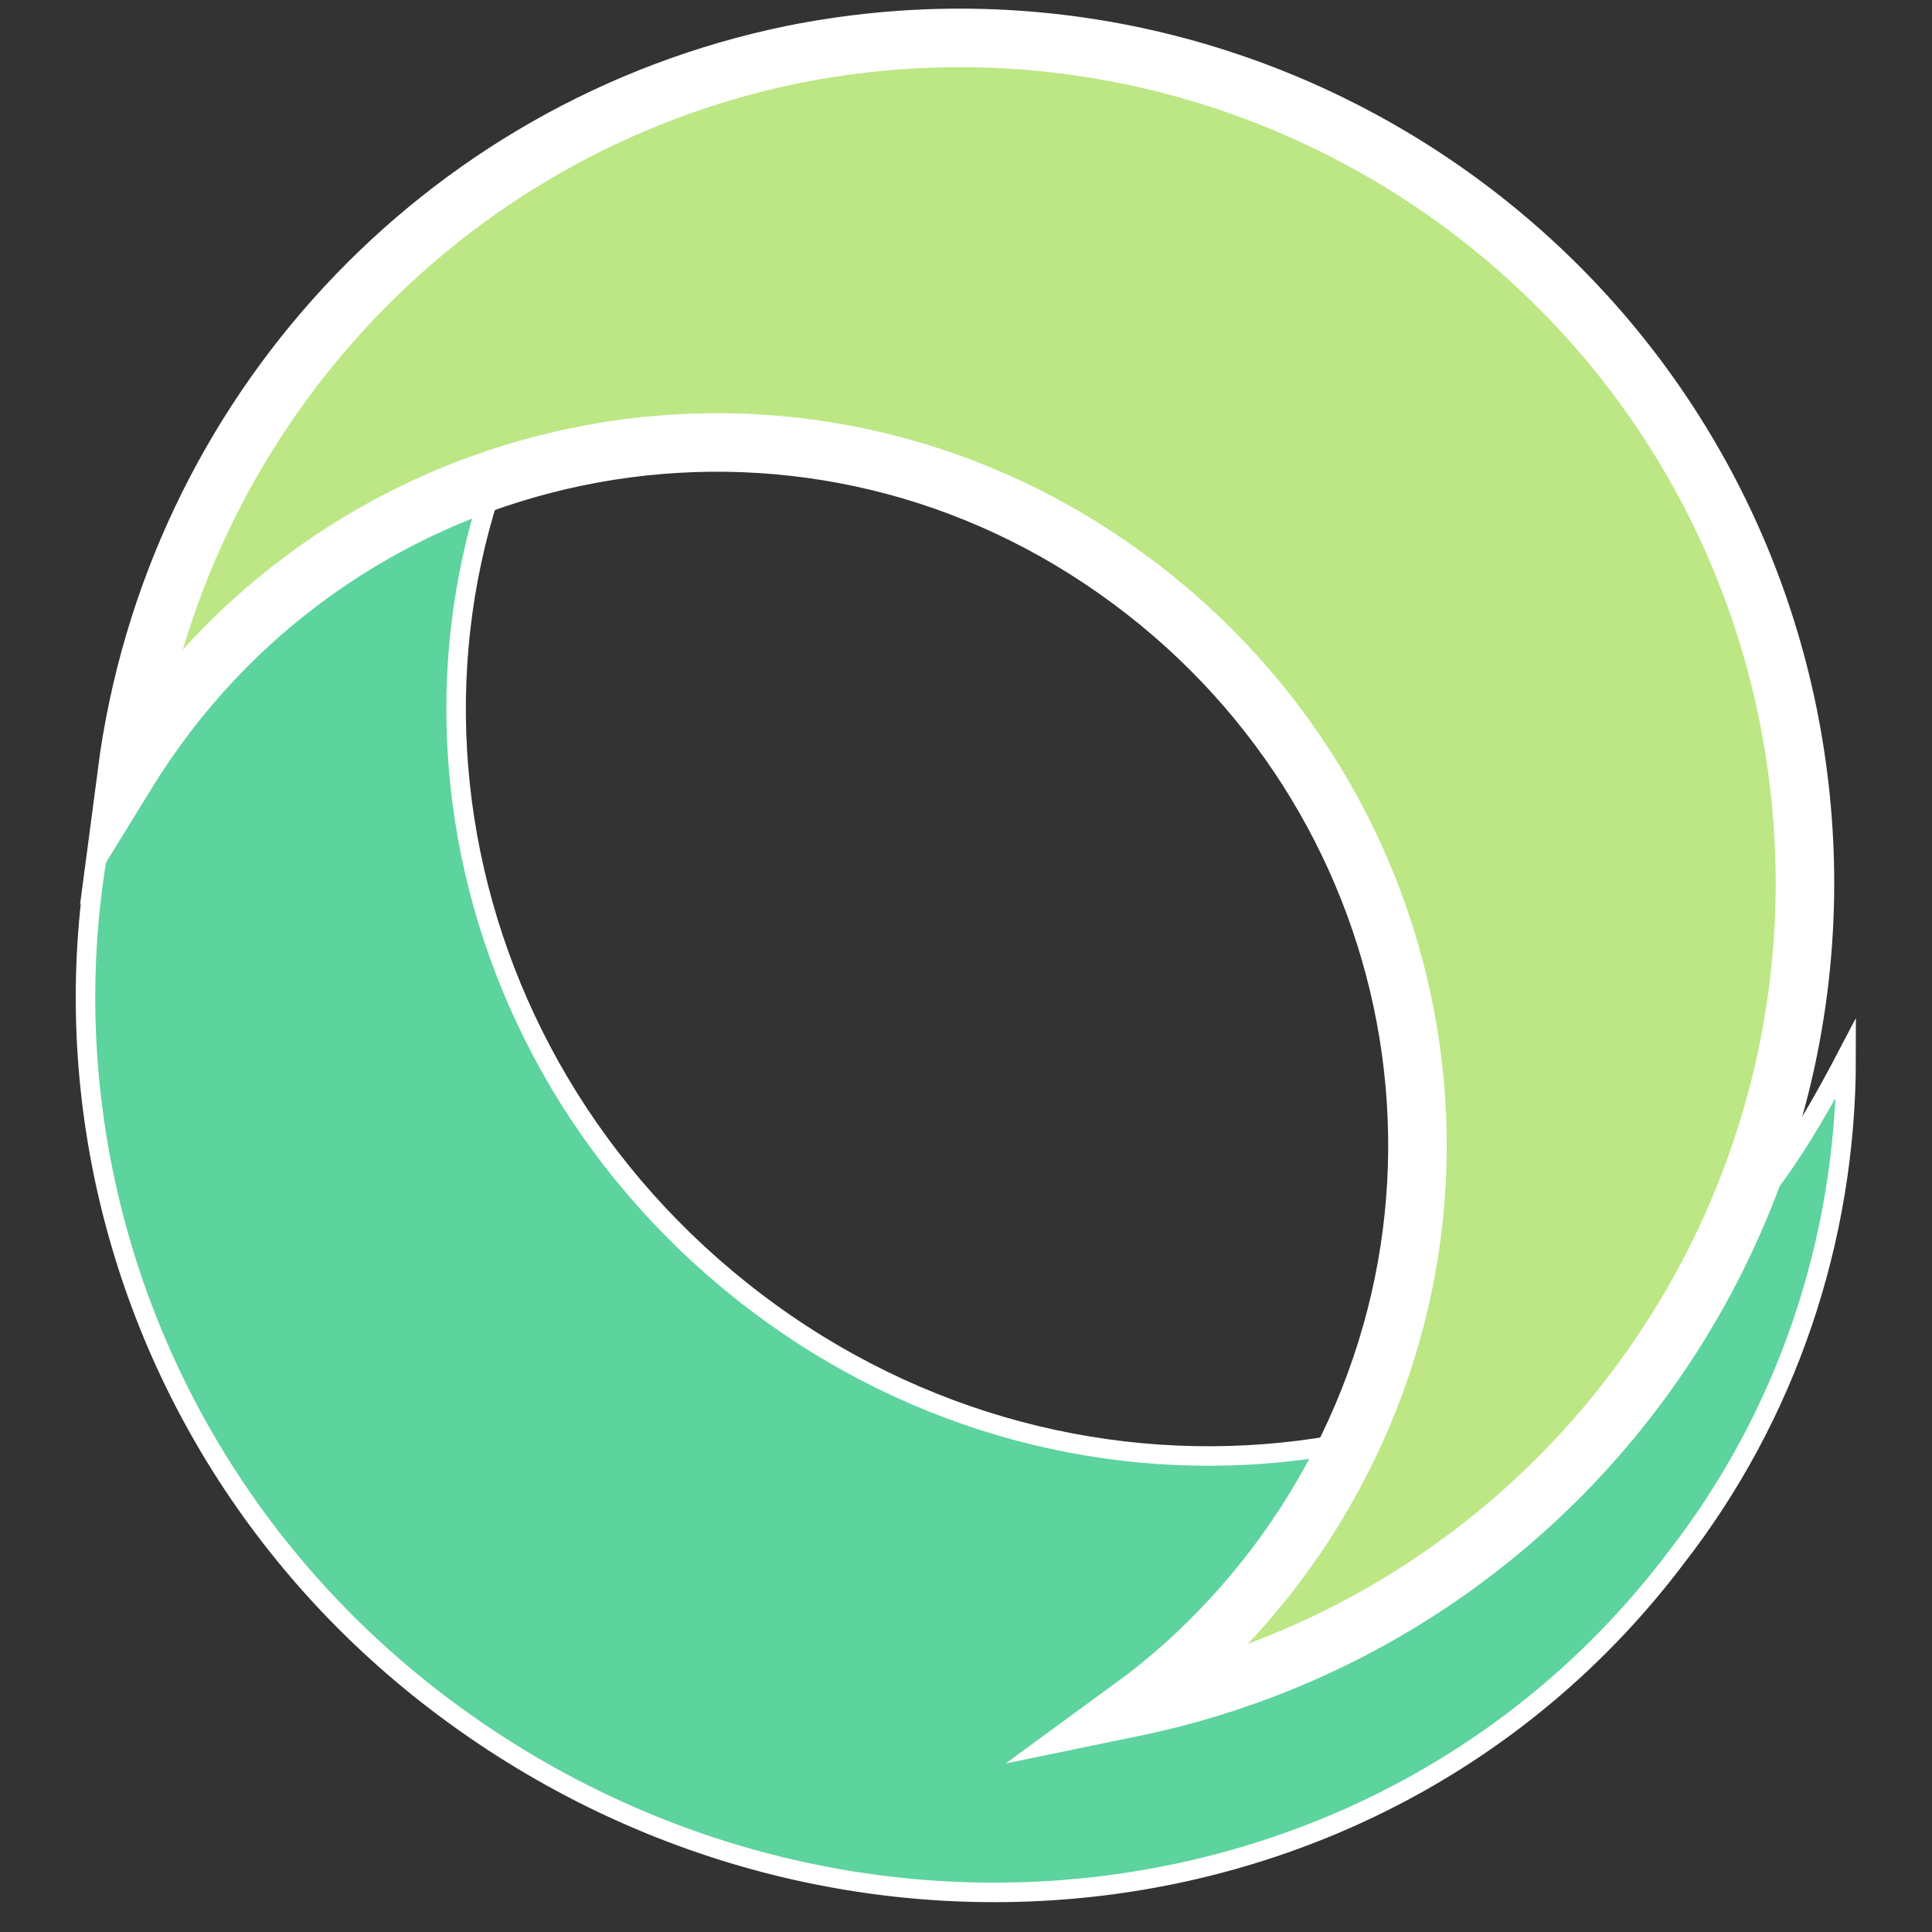 <?xml version="1.0" encoding="utf-8"?>
<!-- Generator: Adobe Illustrator 25.0.1, SVG Export Plug-In . SVG Version: 6.00 Build 0)  -->
<svg version="1.1" id="Layer_1" xmlns="http://www.w3.org/2000/svg" xmlns:xlink="http://www.w3.org/1999/xlink" x="0px" y="0px"
	 viewBox="0 0 99 99" style="enable-background:new 0 0 99 99;" xml:space="preserve">
<rect x="0" y="0" width="99" height="99" fill="#333333" stroke="none"/>
<style type="text/css">
	.st0{fill:#5DD39E;stroke:#FFFFFF;stroke-miterlimit:10;}
	.st1{fill:#BCE784;stroke:#FFFFFF;stroke-width:3;stroke-miterlimit:10;}
</style>
<g id="Layer_2_1_">
	<g id="Layer_1-2">
		<path class="st0" d="M94.6,54.2c-1.1,2.1-2.3,4.2-3.6,6c-12.2,16.3-35.6,19.2-52.3,6.5s-20.3-35.8-8.1-52c1.4-1.8,3-3.6,4.8-5.1
			c-8.9,2.6-16.7,8-22.3,15.3C-1.6,44.5,2.7,72.6,22.9,87.6s48.3,11.7,63-7.8C91.5,72.6,94.6,63.6,94.6,54.2z"/>
		<path class="st1" d="M6.5,39.6c10.4-16.9,32.5-22,49.2-11.4s22,32.3,11.6,49.2c-2.4,3.9-5.6,7.4-9.3,10.1
			c23.3-4.8,38.4-27.5,33.6-51C86.8,13.2,64-1.9,40.6,2.8C22.6,6.5,8.9,21.3,6.5,39.6z"/>
	</g>
</g>
</svg>
